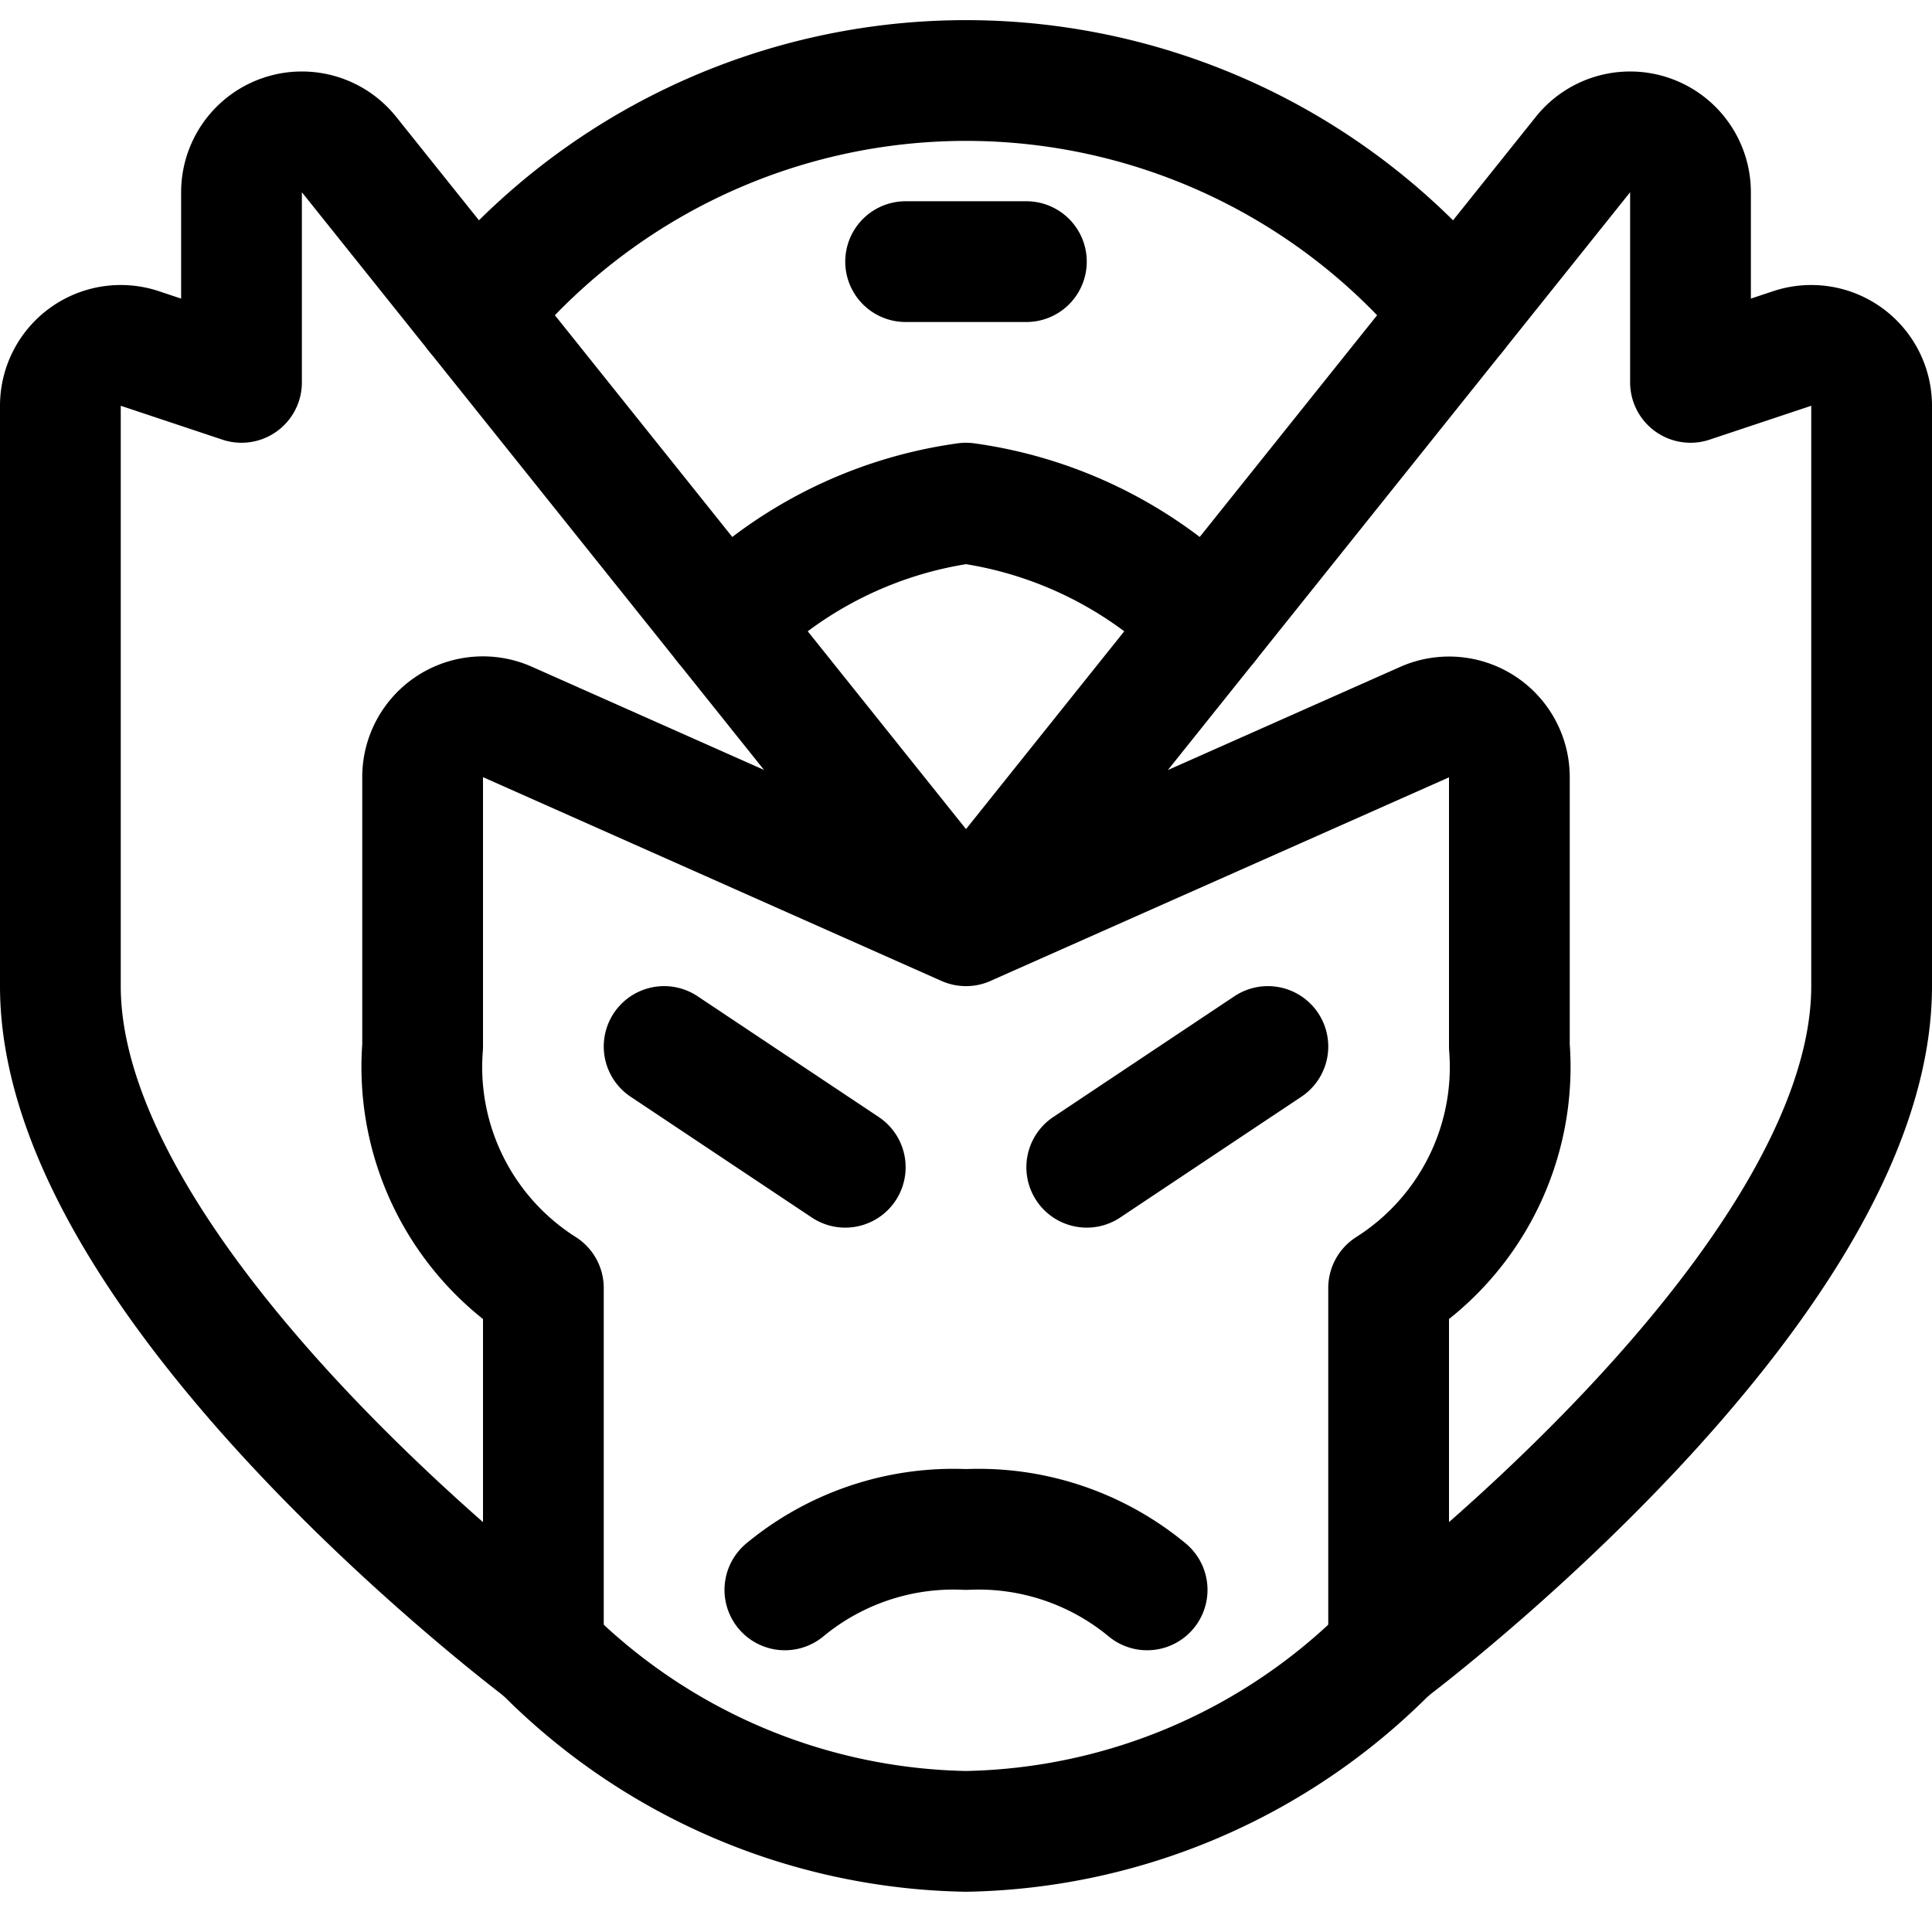 <svg id="Regular" xmlns="http://www.w3.org/2000/svg" viewBox="0 0 24 24" width="24" height="24"><defs><style>.cls-1{fill:none;stroke:#000;stroke-linecap:round;stroke-linejoin:round;stroke-width:1.5px}</style></defs><title>famous-character-vegeta</title><path class="cls-1" d="M17.25 20.5A7.572 7.572 0 0 1 12 22.75a7.566 7.566 0 0 1-5.25-2.25M5.913 3.891a7.854 7.854 0 0 1 12.174 0"/><path class="cls-1" d="M12 11.5l7.664-9.58A.75.75 0 0 1 21 2.388V4.75l1.263-.421a.75.75 0 0 1 .987.712v7.209c0 3.75-6 8.25-6 8.25V16a3.25 3.25 0 0 0 1.5-3V9.654a.749.749 0 0 0-1.05-.685zm0 0L4.336 1.92A.75.75 0 0 0 3 2.388V4.75l-1.263-.421a.75.75 0 0 0-.987.712v7.209c0 3.75 6 8.25 6 8.25V16a3.25 3.25 0 0 1-1.5-3V9.654a.749.749 0 0 1 1.055-.685z"/><path class="cls-1" d="M9 7.75a5.237 5.237 0 0 1 3-1.5 5.237 5.237 0 0 1 3 1.5m-3.75-4.5h1.5m.75 11.25l2.25-1.5m-5.25 1.5L8.25 13m1.5 6.75A3.285 3.285 0 0 1 12 19a3.285 3.285 0 0 1 2.25.75"/></svg>